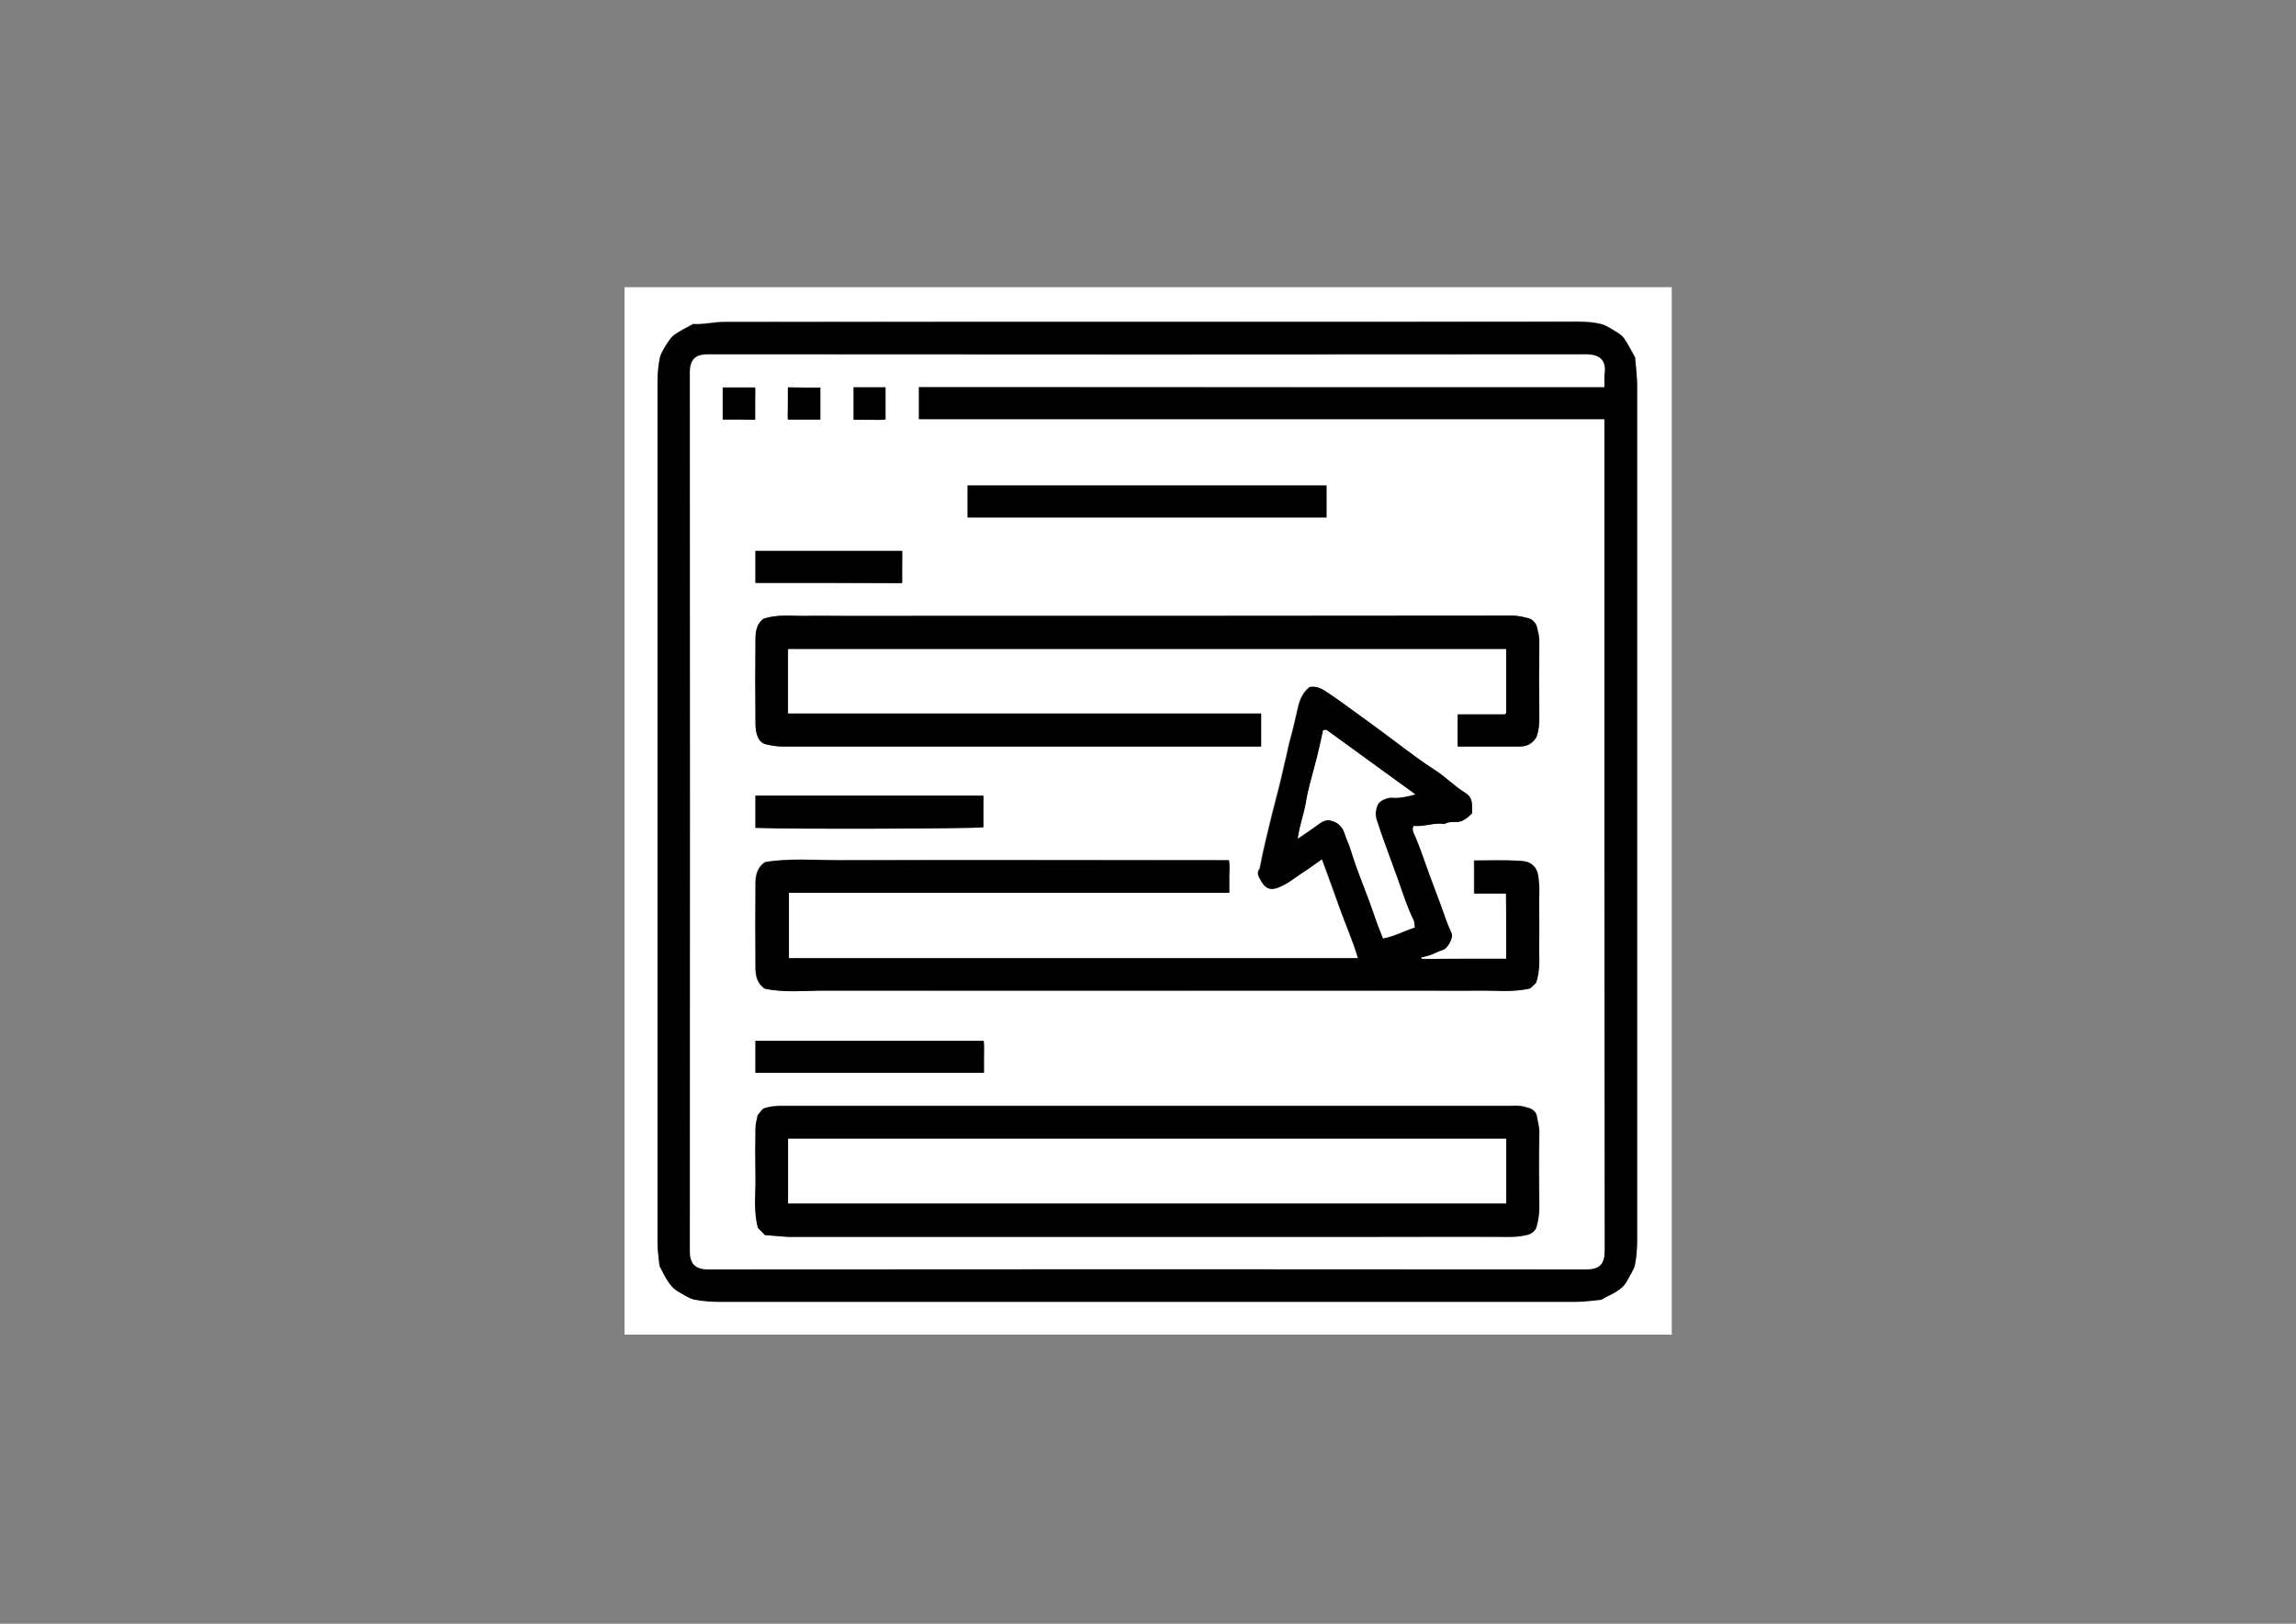 <?xml version="1.0" encoding="utf-8"?>
<!-- Generator: Adobe Illustrator 24.2.1, SVG Export Plug-In . SVG Version: 6.00 Build 0)  -->
<svg version="1.1" id="Layer_1" xmlns="http://www.w3.org/2000/svg" xmlns:xlink="http://www.w3.org/1999/xlink" x="0px" y="0px"
	 viewBox="0 0 841.9 595.3" style="enable-background:new 0 0 841.9 595.3;" xml:space="preserve">
<rect x="0" y="0" width="841.9" height="595.3" fill="#808080" stroke="none"/>
<style type="text/css">
	.st0{fill:#FFFFFF;}
</style>
<g>
	<path class="st0" d="M229,105.3c128,0,256,0,384,0c0,128,0,256,0,384c-128,0-256,0-384,0C229,361.3,229,233.3,229,105.3z
		 M420.6,118c-51.6,0-103.3,0-154.9-0.1c-3.7,0-7.3,0.9-10.9,0.8c-0.2,0-0.5-0.1-0.7,0c-2.3,1.3-4.8,2.5-6.9,4
		c-1.3,1-2.2,2.5-3.1,3.9c-0.9,1.5-1.9,3-2.2,4.7c-0.5,2.7-0.8,5.5-0.8,8.3c0,105.3,0,210.5,0,315.8c0,2.8,0.5,5.5,0.7,8.3
		c0,0.2,0.1,0.4,0.2,0.6c1.9,3.5,3.3,7.4,7.1,9.3c1.8,1,3.6,2.3,5.6,2.7c3.1,0.6,6.3,0.8,9.4,0.8c104.5,0,209,0,313.6,0
		c3,0,6-0.5,9-0.7c0.2,0,0.5-0.1,0.7-0.2c3.4-2,7.4-3.1,9.4-7.1c0.9-1.9,2.3-3.6,2.7-5.6c0.6-2.9,0.8-6,0.8-9
		c0-104.4,0-208.8,0-313.2c0-3.3-0.5-6.5-0.7-9.8c0-0.2,0-0.5-0.1-0.7c-1.3-2.3-2.5-4.7-4-6.9c-0.8-1.1-2.1-1.9-3.4-2.7
		c-1.7-1-3.4-2.2-5.3-2.6c-2.7-0.6-5.5-0.8-8.3-0.8C525.9,118,473.2,118,420.6,118z"/>
	<path d="M420.6,118c52.6,0,105.3,0,157.9,0c2.8,0,5.6,0.2,8.3,0.8c1.9,0.4,3.6,1.6,5.3,2.6c1.2,0.7,2.6,1.5,3.4,2.7
		c1.5,2.2,2.7,4.6,4,6.9c0.1,0.2,0.1,0.5,0.1,0.7c0.3,3.3,0.7,6.5,0.7,9.8c0,104.4,0,208.8,0,313.2c0,3-0.2,6.1-0.8,9
		c-0.4,2-1.8,3.7-2.7,5.6c-1.9,3.9-6,5.1-9.4,7.1c-0.2,0.1-0.4,0.2-0.7,0.2c-3,0.3-6,0.7-9,0.7c-104.5,0-209,0-313.6,0
		c-3.1,0-6.3-0.2-9.4-0.8c-2-0.4-3.8-1.7-5.6-2.7c-3.8-2-5.2-5.9-7.1-9.3c-0.1-0.2-0.2-0.4-0.2-0.6c-0.3-2.8-0.7-5.5-0.7-8.3
		c0-105.3,0-210.5,0-315.8c0-2.8,0.3-5.6,0.8-8.3c0.3-1.6,1.3-3.2,2.2-4.7c0.9-1.4,1.8-3,3.1-3.9c2.1-1.6,4.6-2.7,6.9-4
		c0.2-0.1,0.5-0.1,0.7,0c3.7,0.1,7.2-0.8,10.9-0.8C317.3,118,369,118,420.6,118z M588.3,141.9c0-2-0.1-3.6,0-5.3
		c0.4-4.3-1.4-6.8-6.8-6.8c-107.3,0.1-214.5,0.1-321.8,0c-4.5,0-6.8,1.6-6.8,6.8c0.1,107.3,0.1,214.5,0,321.8c0,4.7,1.8,6.8,6.8,6.8
		c107.3-0.1,214.5-0.1,321.8,0c4.9,0,6.8-1.9,6.8-6.8c-0.1-100.3-0.1-200.6-0.1-300.9c0-1.2,0-2.4,0-3.9c-84,0-167.8,0-251.4,0
		c0-4.1,0-7.9,0-11.9C420.7,141.9,504.4,141.9,588.3,141.9z"/>
	<path class="st0" d="M588.3,141.9c-83.9,0-167.6,0-251.4,0c0,3.9,0,7.8,0,11.9c83.6,0,167.4,0,251.4,0c0,1.5,0,2.7,0,3.9
		c0,100.3,0,200.6,0.1,300.9c0,4.9-1.9,6.8-6.8,6.8c-107.3-0.1-214.5-0.1-321.8,0c-5,0-6.8-2.1-6.8-6.8c0.1-107.3,0.1-214.5,0-321.8
		c0-5.2,2.3-6.9,6.8-6.8c107.3,0.1,214.5,0.1,321.8,0c5.5,0,7.3,2.5,6.8,6.8C588.2,138.3,588.3,139.9,588.3,141.9z M552.3,351.5
		c-10.5,0-20.7,0-31,0c-0.1,0-0.2-0.1-0.3-0.3c0-0.1,0-0.2,0-0.3c1.2-0.3,2.5-0.5,3.7-1c1.3-0.5,2.4-1.2,3.9-1.6
		c2-0.5,4.2-4.6,3.5-6.2c-1.6-3.6-2.8-7.3-4.2-11c-1.3-3.6-2.7-7.1-4-10.7c-1.7-4.4-3.1-8.9-4.9-13.3c-0.5-1.3-1.5-2.7-0.9-4.4
		c3.9,0.4,7.6-1.3,11.4-0.7c1.7-1,3.5-0.6,5.3-0.8c0.9-0.1,1.8-0.6,2.5-1.1c0.9-0.6,1.7-1.4,2.3-2c0-1.2,0-1.9,0-2.7
		c0-2.1-0.5-3.6-2.6-4.9c-3.7-2.3-6.9-5.6-10.6-8c-5.1-3.3-9.9-6.9-14.7-10.5c-4.3-3.2-8.6-6.4-13-9.6c-3.8-2.7-7.6-5.6-11.5-8.2
		c-2.4-1.6-4.4-2.8-7.1-2.4c-2.5,2-3.6,4.5-4.3,7.6c-0.9,3.8-1.7,7.7-2.8,11.5c-0.6,2.1-1,4.3-1.5,6.5c-0.9,3.5-1.6,7.1-2.5,10.6
		c-0.8,3.3-1.8,6.7-2.6,10.1c-1.6,6.7-3.4,13.4-4.6,20.2c-1.4,1.8-0.3,3.2,0.6,4.8c1.6,2.8,3.6,3.4,6.7,2c3.5-1.5,6.3-4,9.5-6
		c2-1.2,3.8-2.7,6-4.2c2.3,6.3,4.4,12.2,6.6,18.2c2.1,6,4.8,11.9,6.6,18.1c-69.8,0-139.2,0-208.7,0c0-8,0-15.9,0-24
		c53.9,0,107.6,0,161.5,0c0-2.1,0-4.1,0-6.1c0-1.9,0.2-3.9-0.1-5.8c-47.8,0-95.3-0.1-142.9,0c-9.1,0-18.3-0.8-27.2,0.7
		c-2.8,1.9-3.4,4.7-3.5,7.6c-0.1,10.4-0.1,20.7,0,31.1c0,2.9,0.6,5.8,3.4,7.7c7.1,1.5,14.5,0.7,21.9,0.7c73.3,0.1,146.7,0,220,0
		c6.5,0,13,0.1,19.5,0c6.4-0.1,12.8,0.7,19.2-0.8c0.8-0.8,1.7-1.7,2.2-2.1c1.7-5,1-9.7,1.1-14.3c0.1-5.2,0-10.5,0-15.7
		c0-2.4,0.2-4.8-0.1-7.1c-0.3-2.2-0.4-4.5-2.3-6.1c-1.5-1.3-3.4-1.4-5-1.5c-5.4-0.3-10.9-0.1-16.4-0.1c0,4.1,0,8,0,12.1
		c4,0,7.8,0,11.7,0C552.3,335.6,552.3,343.5,552.3,351.5z M280.5,452.8c2.8,0.2,5.7,0.5,8.6,0.5c69.5,0,138.9,0,208.4,0
		c18.8,0,37.7,0,56.5,0c2.2,0,4.3-0.3,6.4-0.8c1.6-0.4,2.8-1.6,3.2-3.2c0.5-2.1,0.9-4.2,0.9-6.4c-0.1-9.4-0.1-18.7,0-28.1
		c0-2-0.6-3.8-0.9-5.7c-0.3-1.5-1.6-2.7-3.2-3.1c-1-0.3-2-0.6-3.1-0.7c-1.2-0.1-2.5,0-3.7,0c-5.7,0-11.5,0-17.2,0
		c-83.3,0-166.6,0-249.9,0c-2,0-4.1,0.2-6,0.8c-1,0.3-1.7,1.7-2.6,2.6c-0.3,1.4-0.8,2.9-0.8,4.5c-0.1,6.1-0.1,12.2,0,18.3
		c0.1,6.1-0.7,12.3,0.9,18.5C278.5,450.8,279.3,451.6,280.5,452.8z M534.5,273.7c7.5,0,15,0,22.5,0c1.3,0,2.7-0.2,3.8-0.8
		c1.2-0.7,2.4-1.9,2.8-3.1c0.7-2,0.9-4.2,0.9-6.4c-0.1-9.4-0.1-18.7,0-28.1c0-2-0.5-3.8-0.9-5.6c-0.3-1.2-1.7-2.7-2.9-3
		c-1.9-0.4-3.9-1-6-1c-81.7,0.1-163.4,0.1-245.1,0.1c-4.9,0-9.7-0.1-14.6,0c-4.9,0.1-9.8-0.6-14.9,1c-2.3,1.6-3,4.4-3,7.3
		c-0.1,10.4-0.1,20.7,0,31.1c0,1.6,0.2,3.4,0.8,4.9c0.5,1.2,1.6,2.5,3.1,2.8c2.1,0.5,4.2,0.8,6.4,0.8c57.1,0,114.3,0,171.4,0
		c1.2,0,2.4,0,3.7,0c0-4.1,0-8,0-12.1c-57.9,0-115.6,0-173.5,0c0-7.8,0-15.5,0-23.3c0-0.1,0.1-0.2,0.1-0.3c0.1-0.1,0.2-0.2,0.1-0.1
		c87.8,0,175.4,0,263.2,0c0,7.8,0,15.5,0,23.3c0,0.1-0.1,0.2-0.1,0.3c-0.1,0.1-0.2,0.2-0.4,0.4c-5.7,0-11.5,0-17.3,0
		C534.5,265.8,534.5,269.7,534.5,273.7z M486.4,178c-43.9,0-87.7,0-131.6,0c0,4,0,7.8,0,11.7c43.9,0,87.7,0,131.6,0
		C486.4,185.8,486.4,181.9,486.4,178z M277,291.7c0,4.2,0,8,0,11.8c13.3,0.5,80.4,0.3,83.6-0.2c0-3.9,0-7.7,0-11.6
		C332.7,291.7,304.9,291.7,277,291.7z M277,393.3c28.1,0,55.9,0,83.8,0c0-2.1,0-4.1,0-6c0-1.9,0.2-3.9-0.1-5.7
		c-28.1,0-55.8,0-83.7,0C277,385.5,277,389.4,277,393.3z M277,213.7c18.1,0,35.9,0,53.8,0c0-2.1,0-4.1,0-6.1c0-1.9,0.1-3.9,0-5.7
		c-18.1,0-35.9,0-53.8,0C277,205.9,277,209.7,277,213.7z M265,153.8c4.2,0,8,0,11.9,0c0-2.1,0-4.1,0-6.1c0-1.9,0.1-3.9,0-5.7
		c-4.2,0-8,0-11.9,0C265,146,265,149.9,265,153.8z M300.8,142.1c-4.2,0-8,0-11.9,0c0,2.1,0,4.1,0,6.1c0,1.9-0.1,3.9,0,5.7
		c4.2,0,8,0,11.9,0C300.8,149.8,300.8,146,300.8,142.1z M313,142c0,4.1,0,8,0,11.9c2.1,0,4.1,0,6,0c1.9,0,3.9,0.2,5.7-0.1
		c0-4.1,0-7.9,0-11.8C320.7,142,316.9,142,313,142z"/>
	<path d="M552.3,351.5c0-8.1,0-15.9,0-23.9c-3.9,0-7.7,0-11.7,0c0-4,0-8,0-12.1c5.5,0,11-0.2,16.4,0.1c1.6,0.1,3.5,0.2,5,1.5
		c2,1.7,2.1,4,2.3,6.1c0.3,2.3,0.1,4.7,0.1,7.1c0,5.2,0.1,10.5,0,15.7c-0.1,4.6,0.6,9.3-1.1,14.3c-0.5,0.5-1.4,1.4-2.2,2.1
		c-6.4,1.5-12.8,0.7-19.2,0.8c-6.5,0.1-13,0-19.5,0c-73.3,0-146.7,0-220,0c-7.4,0-14.8,0.8-21.9-0.7c-2.9-1.9-3.4-4.8-3.4-7.7
		c-0.1-10.4-0.1-20.7,0-31.1c0-2.9,0.7-5.7,3.5-7.6c8.9-1.5,18.1-0.7,27.2-0.7c47.5-0.1,95.1,0,142.9,0c0.3,1.9,0.1,3.9,0.1,5.8
		c0,2,0,4,0,6.1c-53.9,0-107.6,0-161.5,0c0,8,0,15.9,0,24c69.5,0,138.9,0,208.7,0c-1.8-6.2-4.4-12-6.6-18.1
		c-2.1-6-4.3-11.9-6.6-18.2c-2.2,1.5-4,2.9-6,4.2c-3.2,2-6,4.5-9.5,6c-3.1,1.4-5.1,0.8-6.7-2c-0.9-1.6-2-3-0.6-4.8
		c1.3-6.8,3-13.5,4.6-20.2c0.8-3.3,1.8-6.7,2.6-10.1c0.9-3.5,1.6-7.1,2.5-10.6c0.5-2.2,0.9-4.4,1.5-6.5c1.1-3.8,1.9-7.7,2.8-11.5
		c0.7-3.1,1.8-5.6,4.3-7.6c2.7-0.5,4.8,0.8,7.1,2.4c3.9,2.6,7.7,5.5,11.5,8.2c4.3,3.1,8.7,6.3,13,9.6c4.8,3.6,9.6,7.2,14.7,10.5
		c3.7,2.4,6.8,5.7,10.6,8c2.1,1.3,2.6,2.8,2.6,4.9c0,0.7,0,1.5,0,2.7c-0.6,0.5-1.4,1.4-2.3,2c-0.8,0.5-1.7,1-2.5,1.1
		c-1.8,0.2-3.6-0.2-5.3,0.8c-3.8-0.6-7.5,1.1-11.4,0.7c-0.7,1.7,0.3,3.1,0.9,4.4c1.8,4.4,3.3,8.9,4.9,13.3c1.3,3.6,2.7,7.1,4,10.7
		c1.4,3.7,2.5,7.4,4.2,11c0.7,1.6-1.4,5.7-3.5,6.2c-1.4,0.4-2.6,1.1-3.9,1.6c-1.2,0.5-2.5,0.7-3.7,1c0,0.1-0.1,0.2,0,0.3
		c0.1,0.1,0.2,0.2,0.3,0.3C531.5,351.5,541.8,351.5,552.3,351.5z M485.2,267.7c-1,4.7-2,9.1-3.1,13.5c-1.1,4.3-2.4,8.6-3.1,12.9
		c-0.7,4.4-2.4,8.7-3,13.4c2.9-2,5.4-3.7,7.9-5.5c1.2-0.9,2.6-1.4,3.8-1.2c2.6,0.4,4.6,2.2,5.4,4.7c0.6,2.1,1.6,4.1,2.3,6.2
		c2.5,8.2,5.9,16,8.7,24.1c0.9,2.7,2,5.4,3.1,8.3c4-0.7,7.6-2.7,11.6-4c-0.1-0.9,0-1.9-0.4-2.6c-2.6-5.3-4.3-11-6.3-16.5
		c-2.5-6.7-5-13.4-7.2-20.2c-0.7-2.2-0.4-4,0.4-5.8c0.6-1.4,3.3-2.7,5.3-2.5c2.8,0.2,5.5-0.4,8.4-1.2c-10.9-7.9-21.6-15.7-32.4-23.5
		C486.3,267.6,485.8,267.7,485.2,267.7z"/>
	<path d="M280.5,452.8c-1.2-1.2-2-2-2.6-2.6c-1.7-6.2-0.8-12.4-0.9-18.5c-0.1-6.1-0.1-12.2,0-18.3c0-1.5,0.6-3,0.8-4.5
		c0.8-0.9,1.5-2.3,2.6-2.6c1.9-0.6,4-0.8,6-0.8c83.3,0,166.6,0,249.9,0c5.7,0,11.5,0,17.2,0c1.2,0,2.5-0.1,3.7,0
		c1,0.1,2,0.5,3.1,0.7c1.7,0.4,3,1.6,3.2,3.1c0.3,1.9,0.9,3.7,0.9,5.7c-0.2,9.4-0.1,18.7,0,28.1c0,2.2-0.4,4.3-0.9,6.4
		c-0.4,1.6-1.6,2.7-3.2,3.2c-2.1,0.5-4.2,0.8-6.4,0.8c-18.8-0.1-37.7,0-56.5,0c-69.5,0-138.9,0-208.4,0
		C286.2,453.3,283.3,453,280.5,452.8z M289,441.2c87.8,0,175.6,0,263.3,0c0-8,0-15.8,0-23.7c-87.8,0-175.6,0-263.3,0
		C289,425.5,289,433.3,289,441.2z"/>
	<path d="M534.5,273.7c0-4,0-7.9,0-11.8c5.8,0,11.7,0,17.3,0c0.2-0.2,0.4-0.3,0.4-0.4c0.1-0.1,0.1-0.2,0.1-0.3c0-7.7,0-15.4,0-23.3
		c-87.8,0-175.4,0-263.2,0c0,0-0.1,0-0.1,0.1c-0.1,0.1-0.1,0.2-0.1,0.3c0,7.7,0,15.4,0,23.3c57.9,0,115.6,0,173.5,0c0,4,0,8,0,12.1
		c-1.2,0-2.4,0-3.7,0c-57.1,0-114.3,0-171.4,0c-2.2,0-4.3-0.3-6.4-0.8c-1.6-0.3-2.6-1.6-3.1-2.8c-0.6-1.5-0.8-3.2-0.8-4.9
		c-0.1-10.4-0.1-20.7,0-31.1c0-3,0.7-5.7,3-7.3c5.1-1.6,10-1,14.9-1c4.9-0.1,9.7,0,14.6,0c81.7,0,163.4,0,245.1-0.1
		c2.1,0,4.1,0.5,6,1c1.2,0.3,2.6,1.8,2.9,3c0.4,1.8,1,3.7,0.9,5.6c-0.1,9.4-0.1,18.7,0,28.1c0,2.2-0.2,4.4-0.9,6.4
		c-0.4,1.2-1.6,2.4-2.8,3.1c-1,0.6-2.5,0.8-3.8,0.8C549.5,273.7,542,273.7,534.5,273.7z"/>
	<path d="M486.4,178c0,3.9,0,7.8,0,11.7c-43.9,0-87.7,0-131.6,0c0-3.9,0-7.8,0-11.7C398.7,178,442.5,178,486.4,178z"/>
	<path d="M277,291.7c27.9,0,55.7,0,83.6,0c0,3.9,0,7.7,0,11.6c-3.2,0.5-70.3,0.8-83.6,0.2C277,299.7,277,295.9,277,291.7z"/>
	<path d="M277,393.3c0-4,0-7.8,0-11.7c27.8,0,55.6,0,83.7,0c0.2,1.8,0.1,3.8,0.1,5.7c0,2,0,4,0,6C332.8,393.3,305.1,393.3,277,393.3
		z"/>
	<path d="M277,213.7c0-3.9,0-7.8,0-11.7c17.8,0,35.6,0,53.8,0c0.1,1.8,0,3.7,0,5.7c0,2,0,4,0,6.1C312.9,213.7,295.1,213.7,277,213.7
		z"/>
	<path d="M265,153.8c0-3.9,0-7.8,0-11.7c3.9,0,7.7,0,11.9,0c0.1,1.8,0,3.7,0,5.7c0,2,0,4,0,6.1C273,153.8,269.1,153.8,265,153.8z"/>
	<path d="M300.8,142.1c0,3.9,0,7.8,0,11.7c-3.9,0-7.7,0-11.9,0c-0.1-1.8,0-3.7,0-5.7c0-2,0-4,0-6.1
		C292.8,142.1,296.6,142.1,300.8,142.1z"/>
	<path d="M313,142c4,0,7.8,0,11.7,0c0,3.9,0,7.7,0,11.8c-1.8,0.2-3.7,0.1-5.7,0.1c-2,0-3.9,0-6,0C313,150,313,146.2,313,142z"/>
	<path class="st0" d="M485.2,267.7c0.6,0,1-0.2,1.3,0c10.8,7.8,21.5,15.6,32.4,23.5c-2.9,0.8-5.6,1.4-8.4,1.2
		c-2-0.1-4.6,1.2-5.3,2.5c-0.8,1.8-1.1,3.7-0.4,5.8c2.2,6.8,4.8,13.5,7.2,20.2c2,5.5,3.7,11.2,6.3,16.5c0.3,0.7,0.3,1.6,0.4,2.6
		c-4,1.3-7.7,3.3-11.6,4c-1.1-2.9-2.2-5.6-3.1-8.3c-2.7-8.1-6.2-15.9-8.7-24.1c-0.6-2.1-1.6-4-2.3-6.2c-0.7-2.4-2.8-4.2-5.4-4.7
		c-1.2-0.2-2.7,0.3-3.8,1.2c-2.5,1.8-5,3.5-7.9,5.5c0.6-4.7,2.3-9,3-13.4c0.7-4.4,2-8.6,3.1-12.9
		C483.2,276.8,484.2,272.4,485.2,267.7z"/>
	<path class="st0" d="M289,441.2c0-7.9,0-15.7,0-23.7c87.8,0,175.5,0,263.3,0c0,7.9,0,15.7,0,23.7
		C464.5,441.2,376.8,441.2,289,441.2z"/>
</g>
</svg>
